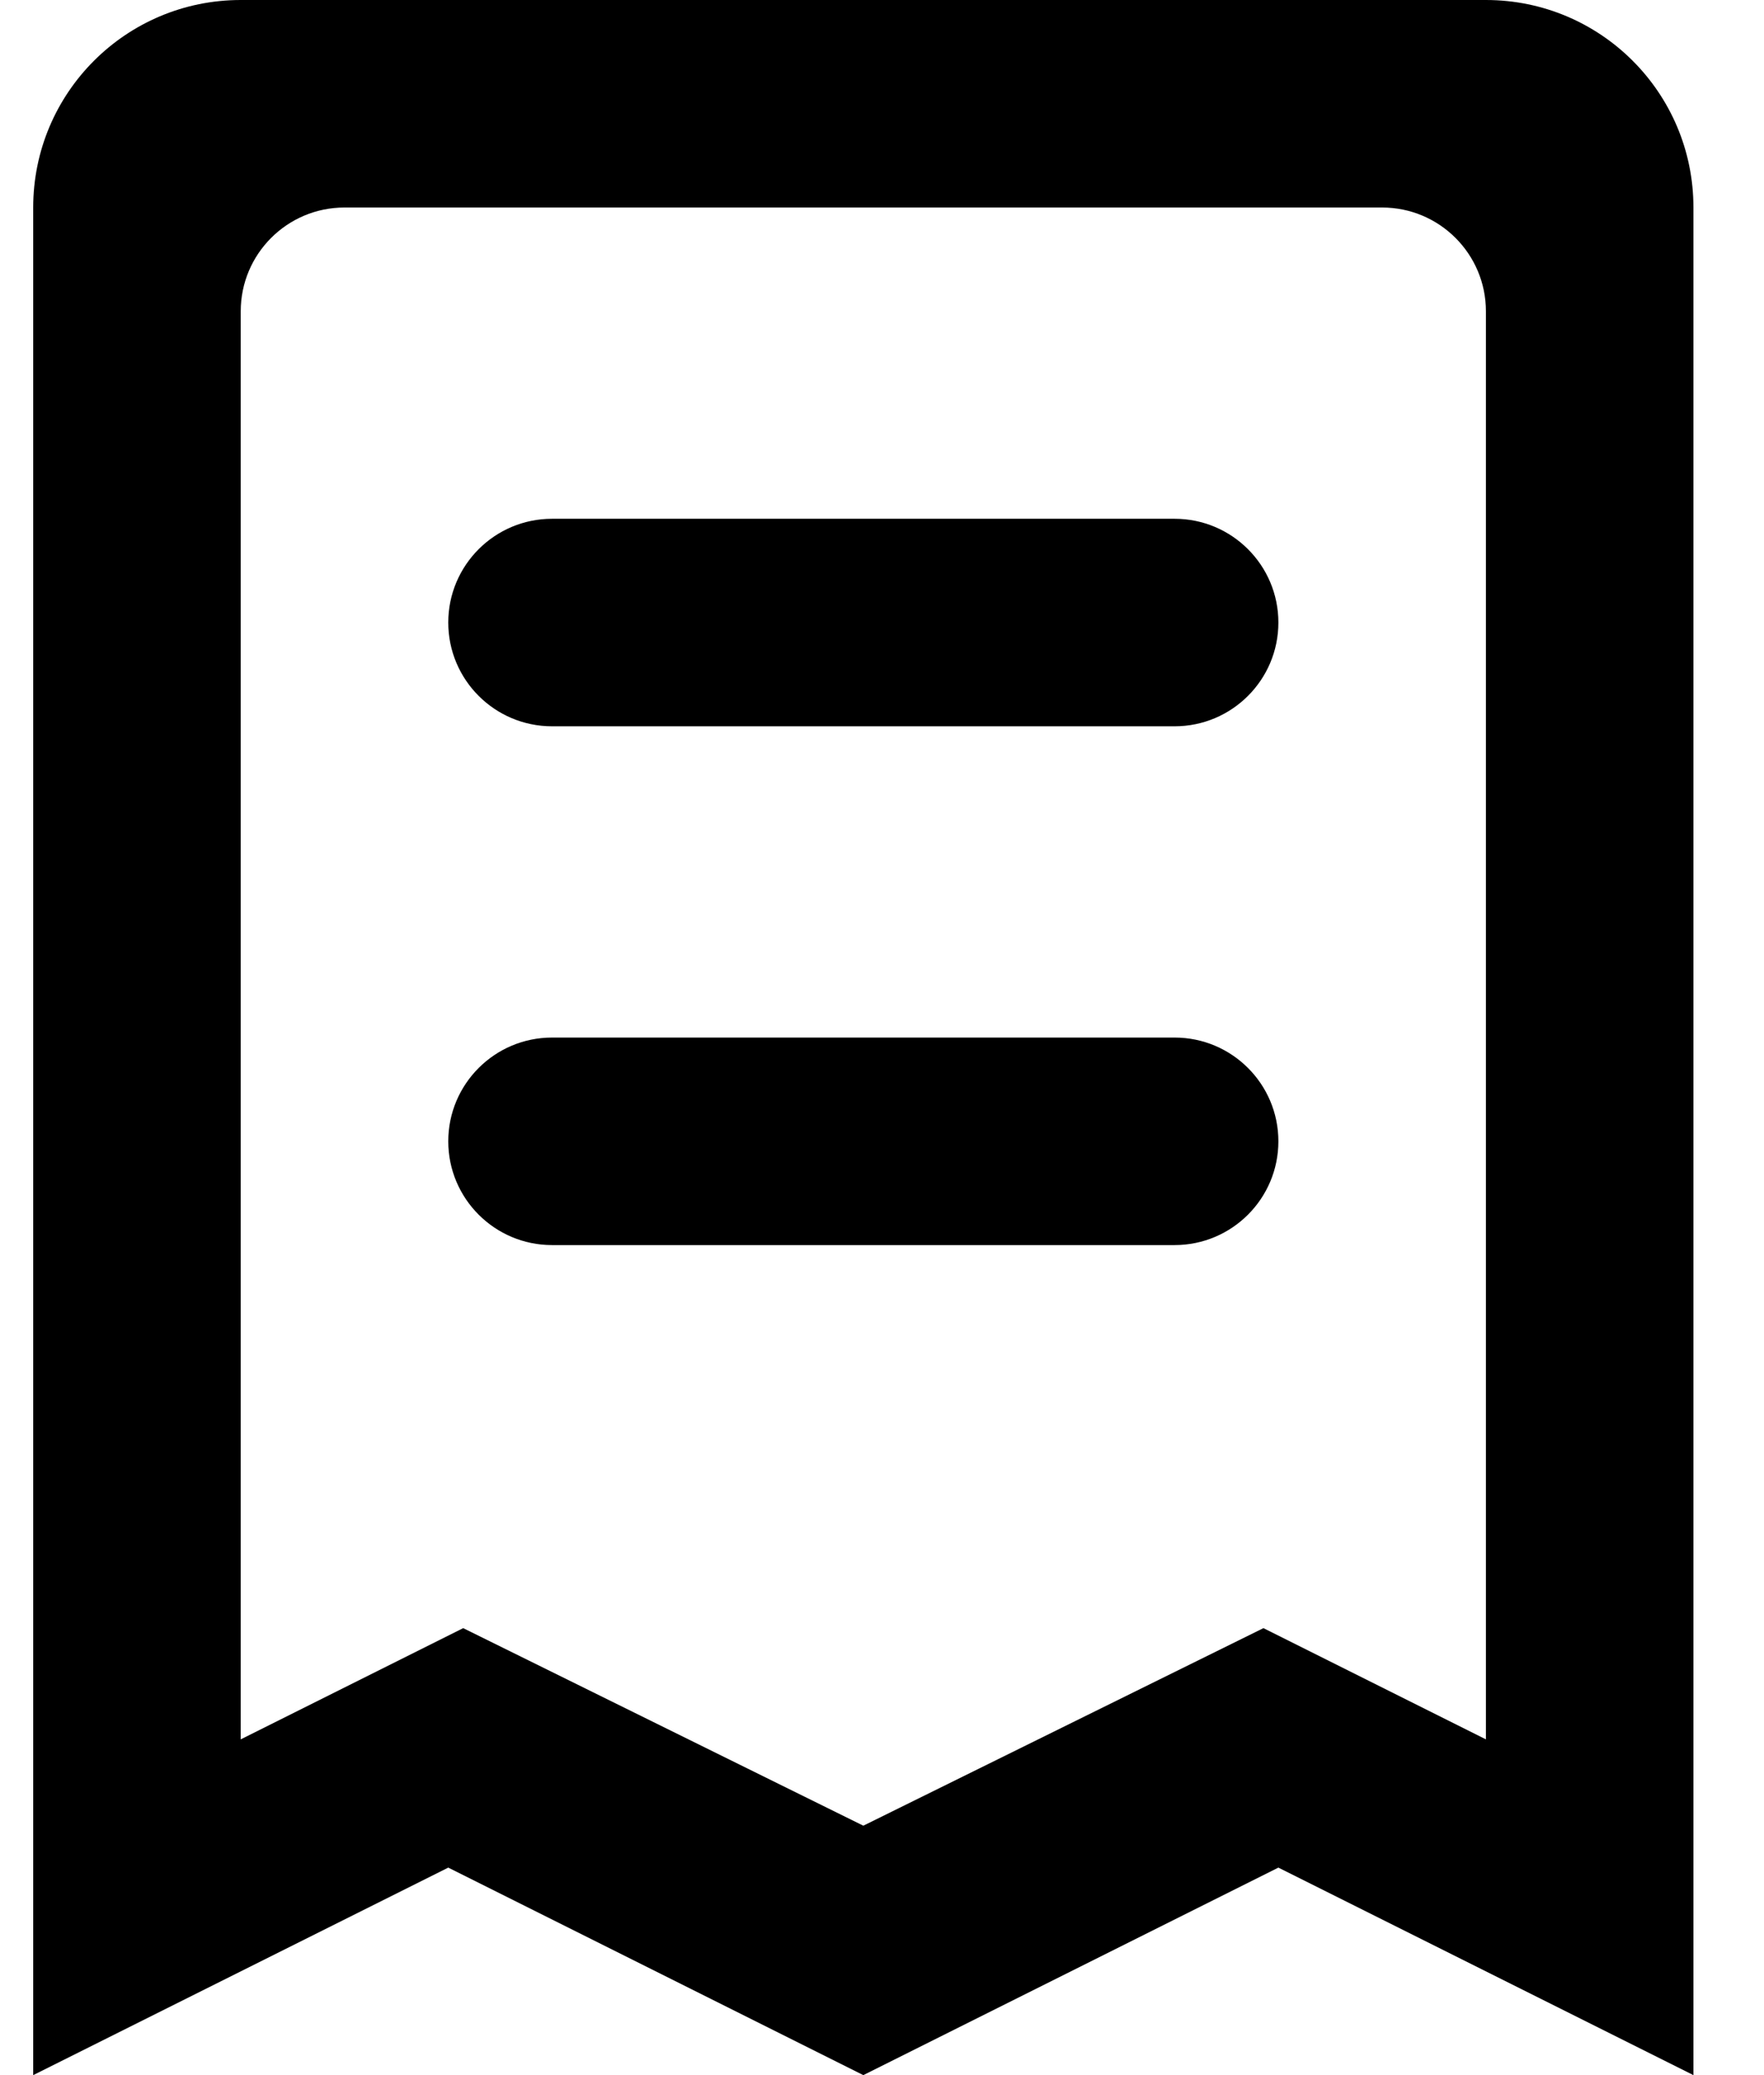 <?xml version="1.0" encoding="UTF-8"?>
<svg width="17px" height="20px" viewBox="0 0 17 20" version="1.1" xmlns="http://www.w3.org/2000/svg" xmlns:xlink="http://www.w3.org/1999/xlink">
    <!-- Generator: Sketch 52.4 (67378) - http://www.bohemiancoding.com/sketch -->
    <title>Icon</title>
    <desc>Created with Sketch.</desc>
    <defs>
        <path d="M4,20 L4,2 L8,4 L12,2 L16,4 L20,2 L20,20 C20,21.105 19.105,22 18,22 L6,22 C4.895,22 4,21.105 4,20 Z M6,5.236 L6,19 C6,19.552 6.448,20 7,20 L17,20 C17.552,20 18,19.552 18,19 L18,5.236 L15.856,6.308 L12,4.404 L8.144,6.308 L6,5.236 Z M9,15 L15,15 C15.552,15 16,15.448 16,16 C16,16.552 15.552,17 15,17 L9,17 C8.448,17 8,16.552 8,16 C8,15.448 8.448,15 9,15 Z M9,10 L15,10 C15.552,10 16,10.448 16,11 C16,11.552 15.552,12 15,12 L9,12 C8.448,12 8,11.552 8,11 C8,10.448 8.448,10 9,10 Z" id="path-1"></path>
    </defs>
    <g id="Виджеты-для-всех" stroke="none" stroke-width="1" fill="none" fill-rule="evenodd">
        <g id="widget_main-1280-ver_2" transform="translate(-471, -1883)">
            <g id="728x200_1-copy" transform="translate(382, 1806)">
                <g id="code">
                    <g id="button" transform="translate(0, 57)">
                        <g id="Buttons/Accent/Left-icon/Simply-with-icon">
                            <g id="Text-and-icon" transform="translate(147.32, 30) rotate(-180) translate(-147.32, -30) translate(52.32, 18)">
                                <g id="1_Icons/24x24/Black/Check" transform="translate(145, 12) rotate(-180) translate(-145, -12) translate(133, 0)">
                                    <mask id="mask-2" fill="white">
                                        <use xlink:href="#path-1"></use>
                                    </mask>
                                    <use id="Mask" fill="#000000" fill-rule="nonzero" transform="translate(12, 12) scale(1, -1) translate(-12, -12) " xlink:href="#path-1"></use>
                                </g>
                            </g>
                        </g>
                    </g>
                </g>
            </g>
        </g>
    </g>
</svg>